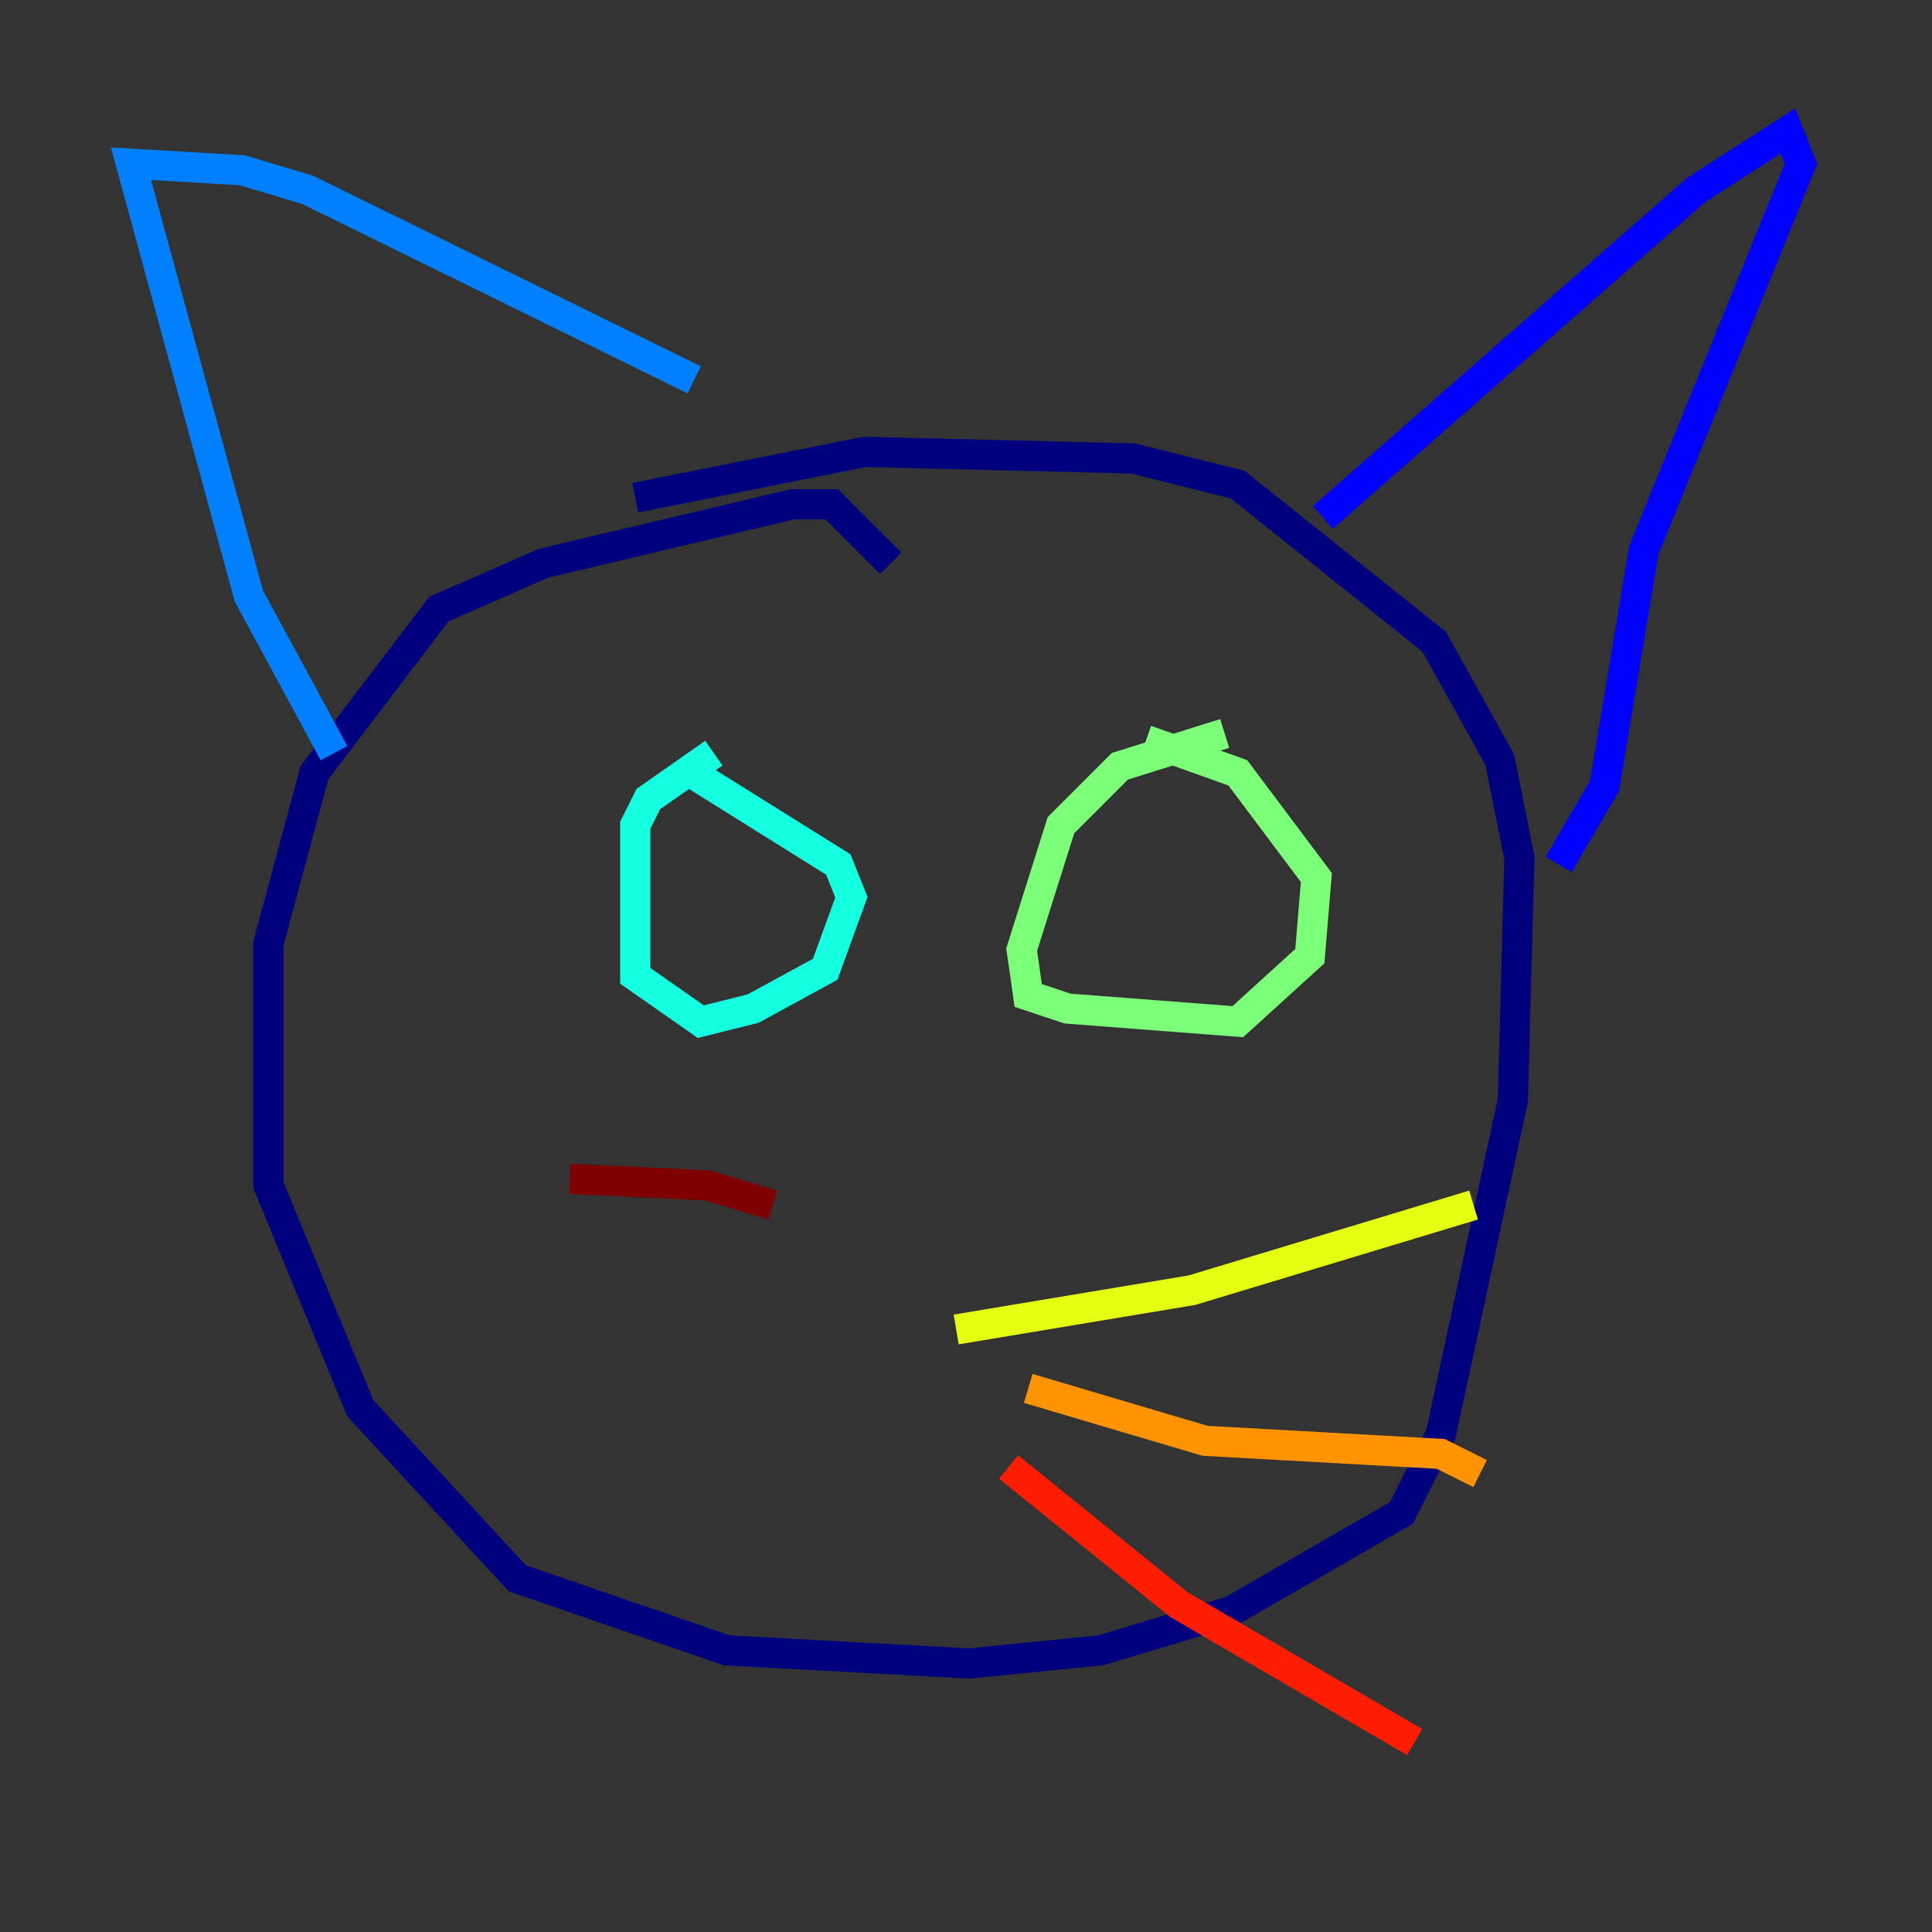 <?xml version="1.0" encoding="utf-8" ?>
<svg baseProfile="tiny" height="128" version="1.2" viewBox="0,0,128,128" width="128" xmlns="http://www.w3.org/2000/svg" xmlns:ev="http://www.w3.org/2001/xml-events" xmlns:xlink="http://www.w3.org/1999/xlink"><rect x="0" y="0" width="128" height="128" fill="#333333" stroke="none"/><defs /><polyline fill="none" points="59.01,37.315 55.105,33.41 52.502,33.41 36.014,37.315 29.071,40.352 20.827,51.2 17.79,62.481 17.79,78.536 23.864,93.288 34.278,104.57 48.163,109.342 64.217,110.21 72.895,109.342 81.573,106.739 92.854,100.231 95.458,95.024 100.231,72.895 100.664,56.841 99.363,50.332 95.024,42.522 82.007,32.108 75.064,30.373 57.275,29.939 42.088,32.976" stroke="#00007f" stroke-width="2" /><polyline fill="none" points="87.647,34.278 112.38,12.583 118.454,8.678 119.322,10.848 108.909,36.447 106.305,52.068 103.268,57.275" stroke="#0000ff" stroke-width="2" /><polyline fill="none" points="45.993,25.166 20.393,12.583 16.054,11.281 8.678,10.848 16.488,39.485 22.129,49.898" stroke="#0080ff" stroke-width="2" /><polyline fill="none" points="47.295,49.898 42.956,52.936 42.088,54.671 42.088,64.651 46.427,67.688 49.898,66.82 54.671,64.217 56.407,59.444 55.539,57.275 45.125,50.766" stroke="#15ffe1" stroke-width="2" /><polyline fill="none" points="81.139,48.597 74.197,50.766 70.291,54.671 67.688,62.915 68.122,65.953 70.725,66.82 82.007,67.688 86.78,63.349 87.214,58.142 82.007,51.2 75.932,49.031" stroke="#7cff79" stroke-width="2" /><polyline fill="none" points="63.349,88.081 78.969,85.478 97.627,79.837" stroke="#e4ff12" stroke-width="2" /><polyline fill="none" points="68.122,91.986 79.837,95.458 95.458,96.325 98.061,97.627" stroke="#ff9400" stroke-width="2" /><polyline fill="none" points="66.82,97.193 78.102,106.305 93.722,115.417" stroke="#ff1d00" stroke-width="2" /><polyline fill="none" points="51.2,79.837 46.861,78.536 37.749,78.102" stroke="#7f0000" stroke-width="2" /></svg>